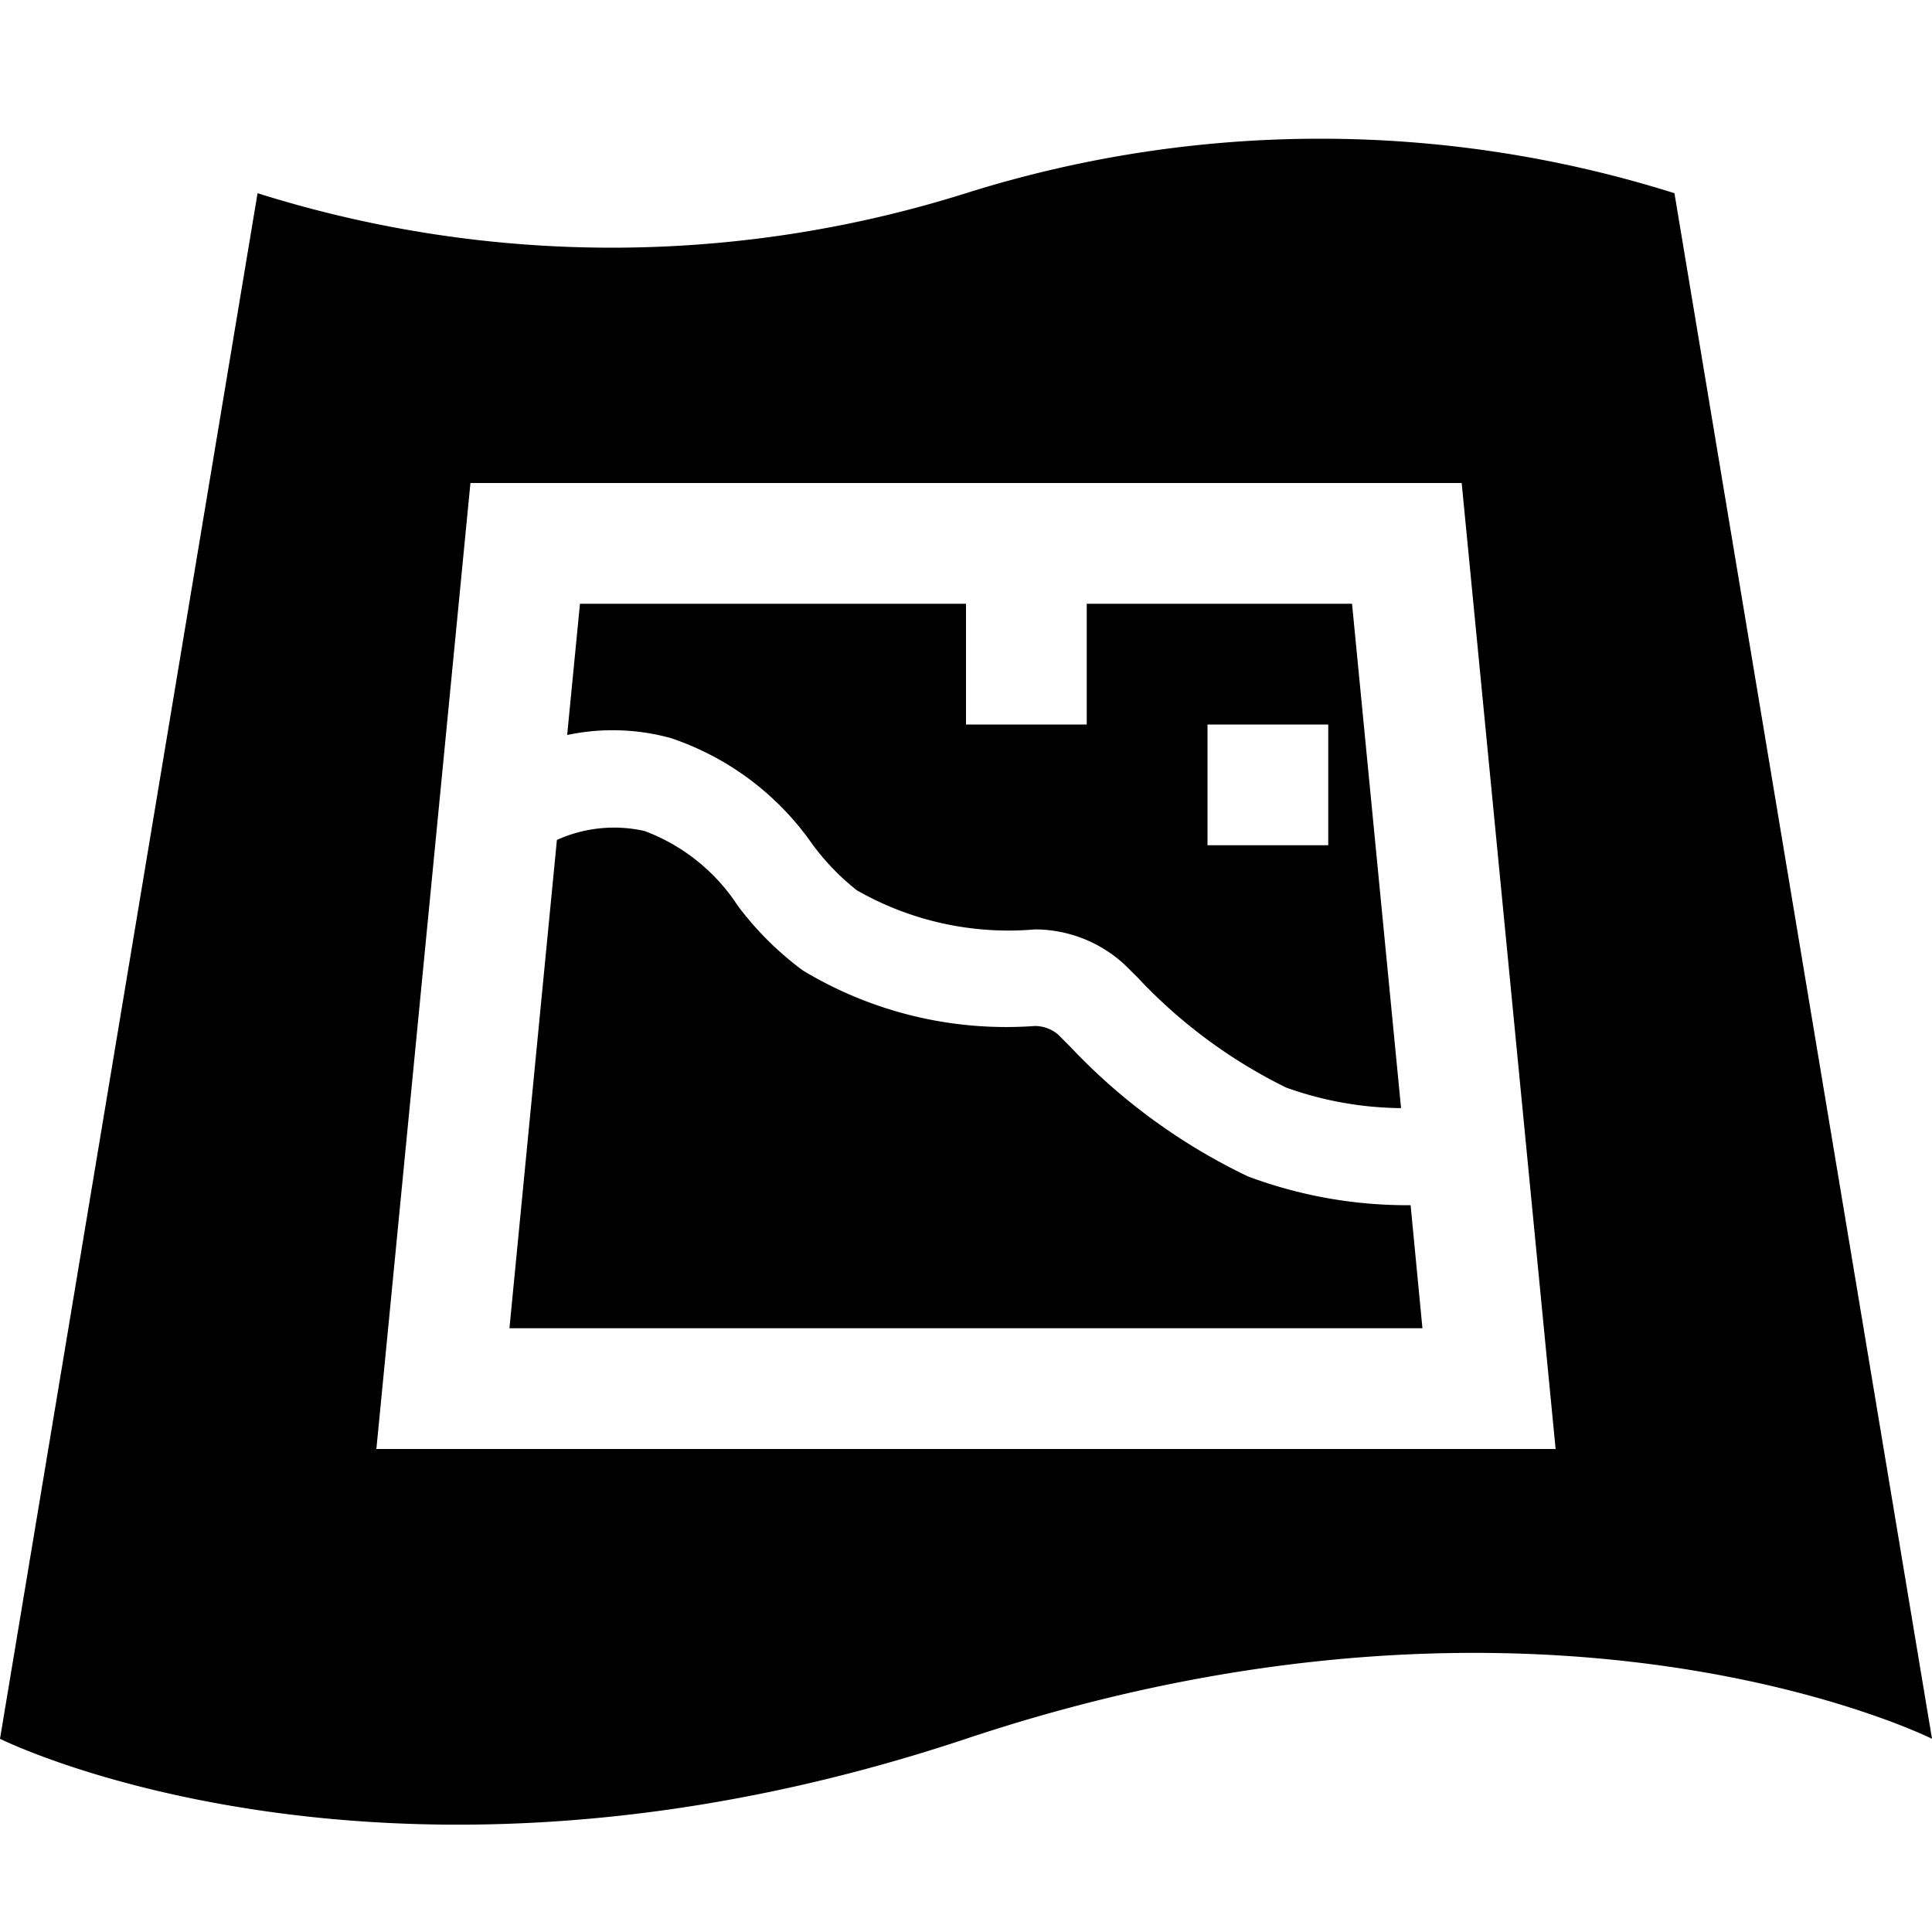<svg xmlns="http://www.w3.org/2000/svg" viewBox="0 0 16 16"><path d="M13.867 1.6A9.762 9.762 0 0 0 8 1.6a9.762 9.762 0 0 1-5.867 0L0 14.4s3.2 1.6 8 0c4.8-1.601 8 0 8 0zM3.117 12l.779-8h8.209l.778 8zm2.437-5.888a2.331 2.331 0 0 1 1.174.88 1.985 1.985 0 0 0 .368.381 2.532 2.532 0 0 0 1.475.324 1.097 1.097 0 0 1 .743.292l.108.107a4.25 4.25 0 0 0 1.23.911 2.891 2.891 0 0 0 .951.17L11.197 5H9v1H8V5H4.803l-.106 1.087a1.816 1.816 0 0 1 .857.025zM10 6h1v1h-1zm1.682 3.98L11.78 11H4.219l.393-4.044a1.149 1.149 0 0 1 .726-.074 1.584 1.584 0 0 1 .772.619 2.608 2.608 0 0 0 .539.536 3.26 3.26 0 0 0 1.918.46.297.297 0 0 1 .195.07l.099.099a4.956 4.956 0 0 0 1.475 1.077 3.771 3.771 0 0 0 1.346.238z"/></svg>